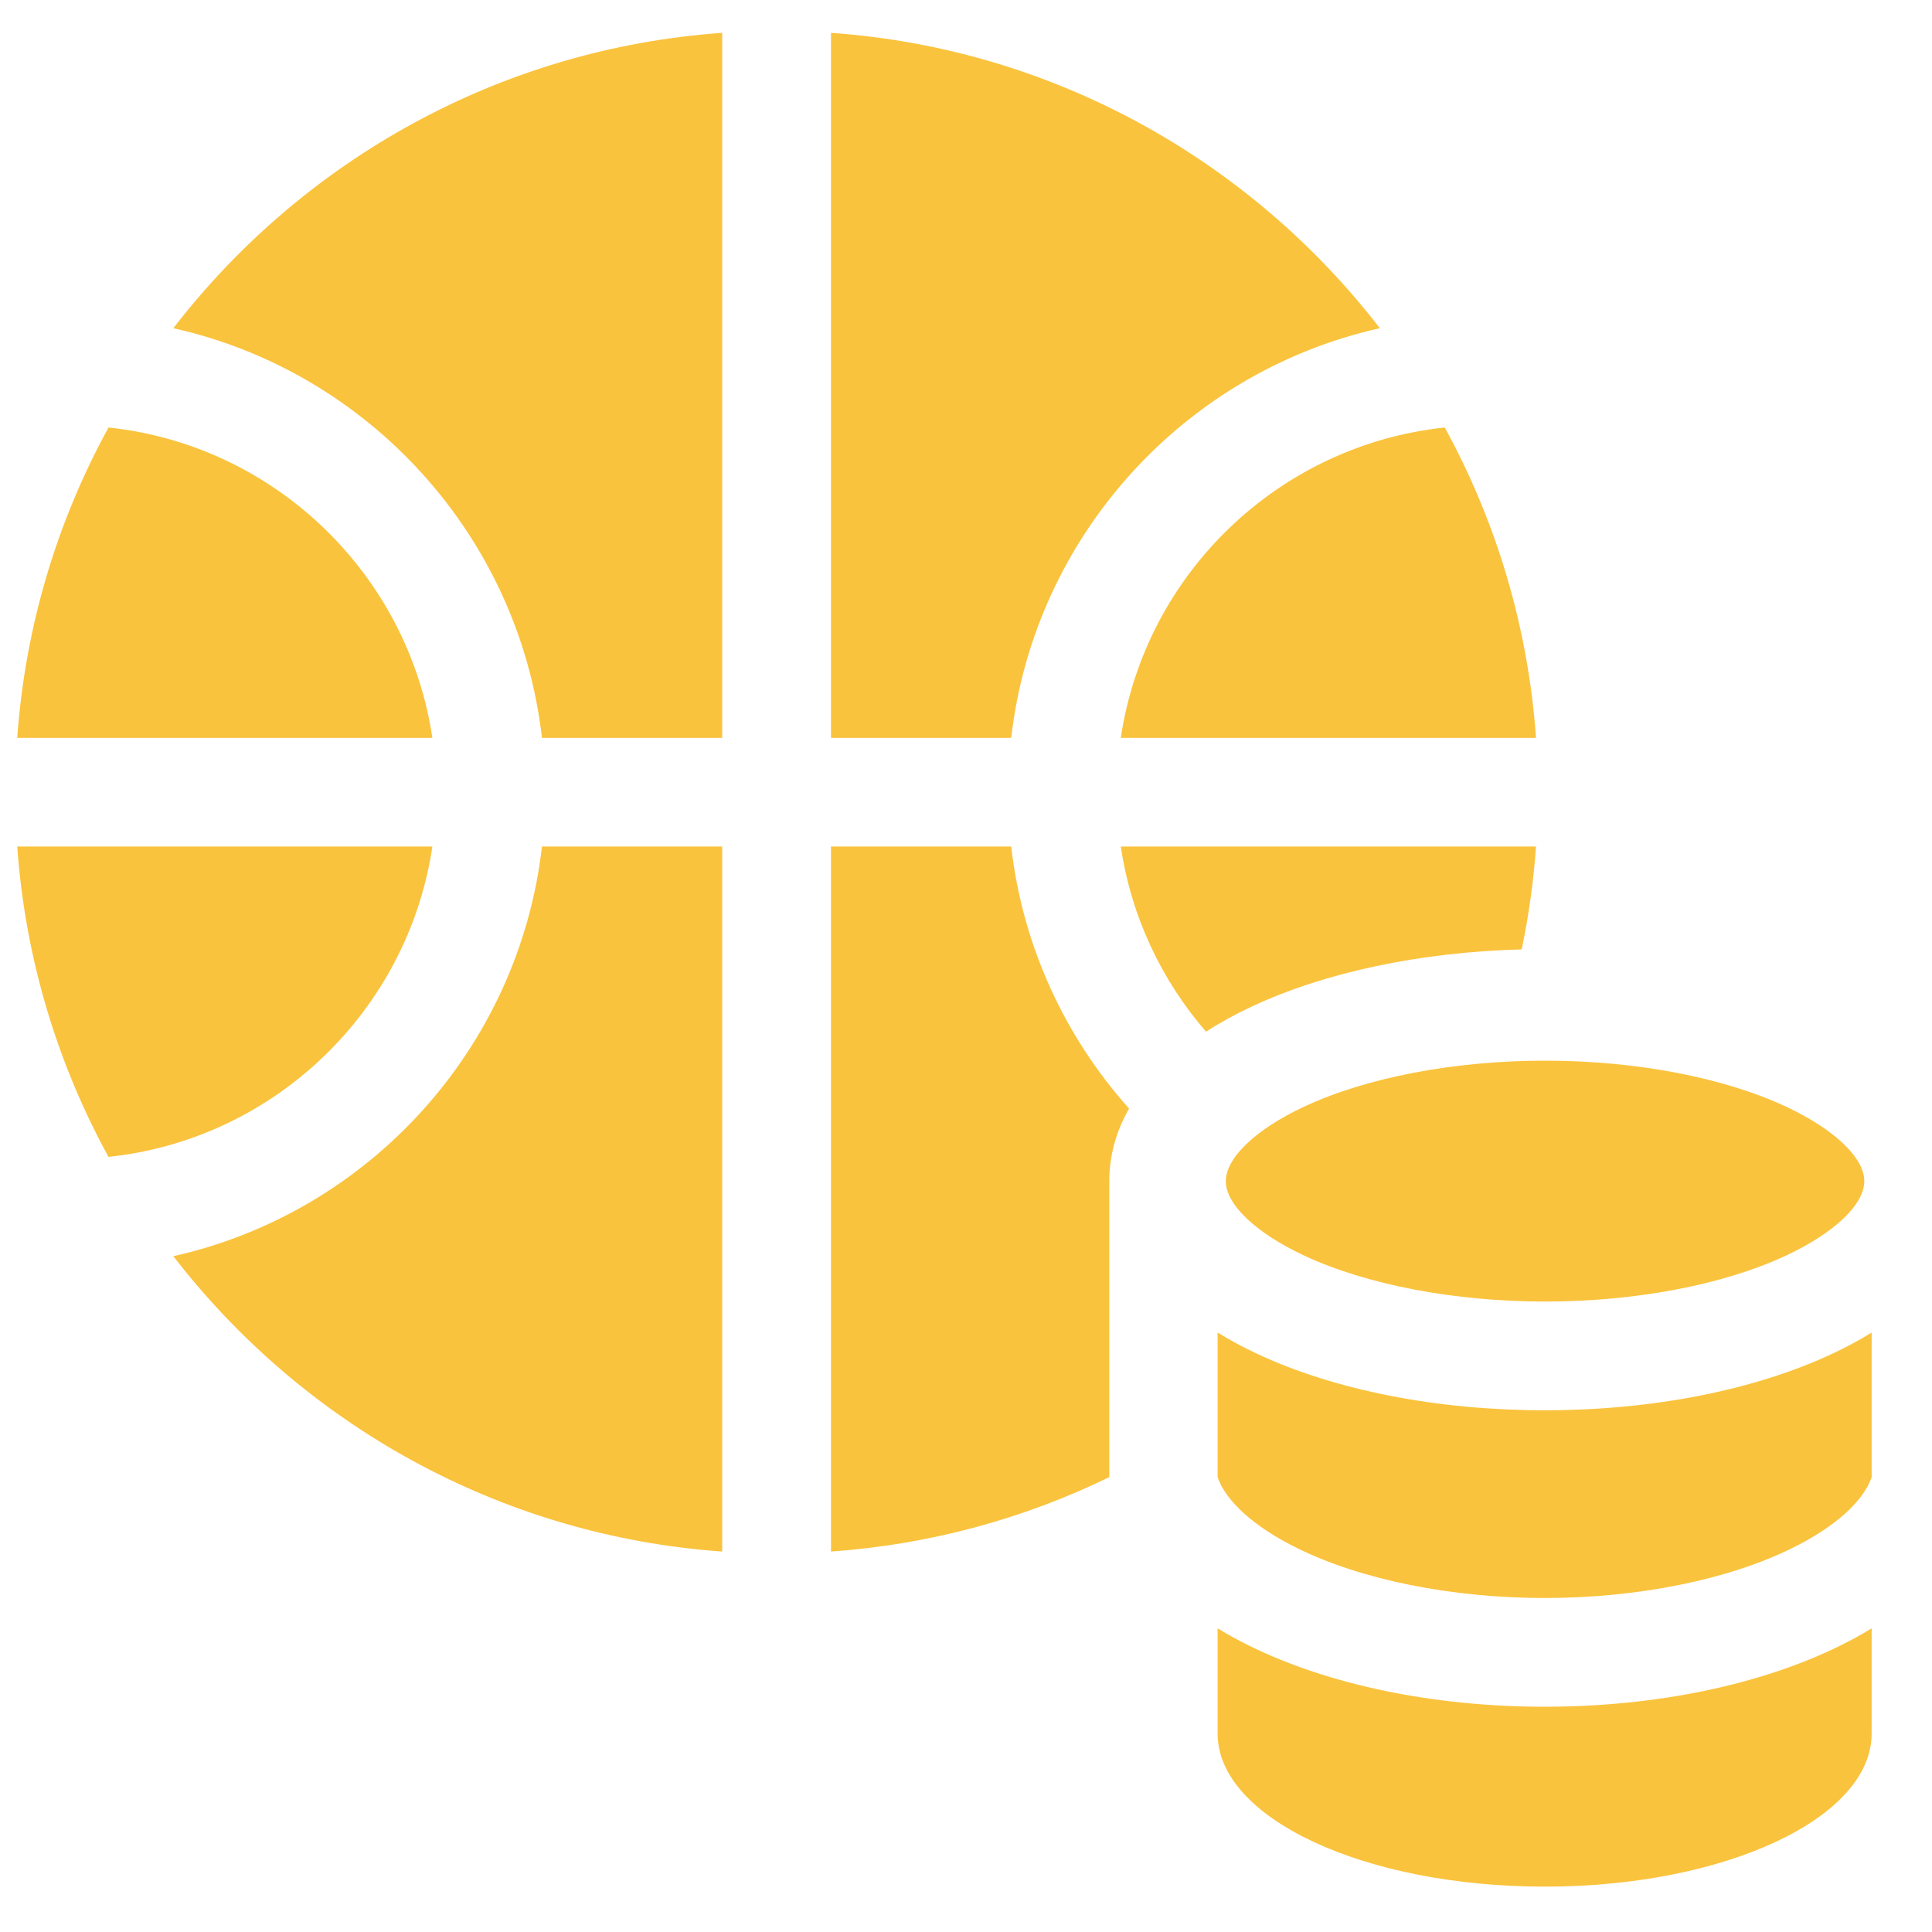 <svg width="25" height="25" viewBox="0 0 25 25" fill="none" xmlns="http://www.w3.org/2000/svg">
<g clip-path="url(#clip0_27012_16429)">
<path d="M5.595 10.954H0.223C0.326 12.401 0.742 13.762 1.404 14.97C3.553 14.743 5.279 13.076 5.595 10.954Z" fill="#FAC33D"/>
<path d="M1.404 5.532C0.742 6.74 0.326 8.101 0.223 9.548H5.595C5.279 7.426 3.553 5.759 1.404 5.532Z" fill="#FAC33D"/>
<path d="M2.243 4.247C4.769 4.811 6.714 6.933 7.013 9.548H9.345V0.425C6.459 0.629 3.912 2.083 2.243 4.247Z" fill="#FAC33D"/>
<path d="M2.243 16.255C3.912 18.419 6.459 19.873 9.345 20.077V10.954H7.013C6.714 13.569 4.769 15.691 2.243 16.255Z" fill="#FAC33D"/>
<path d="M17.855 4.247C16.186 2.083 13.639 0.629 10.753 0.425V9.548H13.085C13.384 6.933 15.329 4.811 17.855 4.247Z" fill="#FAC33D"/>
<path d="M10.753 10.954V20.077C12.009 19.988 13.229 19.662 14.354 19.114V15.286C14.354 14.957 14.441 14.641 14.61 14.345C13.784 13.421 13.233 12.248 13.085 10.954H10.753Z" fill="#FAC33D"/>
<path d="M19.691 12.285C19.782 11.848 19.844 11.404 19.876 10.954H14.503C14.638 11.862 15.031 12.686 15.606 13.35C15.785 13.234 15.983 13.125 16.199 13.024C17.151 12.579 18.381 12.32 19.691 12.285Z" fill="#FAC33D"/>
<path d="M14.503 9.548H19.876C19.773 8.101 19.357 6.74 18.695 5.532C16.545 5.759 14.819 7.426 14.503 9.548Z" fill="#FAC33D"/>
<path d="M23.704 17.52C22.699 17.99 21.38 18.249 19.988 18.249C18.596 18.249 17.276 17.99 16.271 17.52C16.081 17.431 15.909 17.338 15.756 17.243V19.115C15.863 19.427 16.231 19.76 16.786 20.033C17.617 20.443 18.784 20.678 19.988 20.678C21.191 20.678 22.358 20.443 23.189 20.033C23.744 19.76 24.112 19.427 24.219 19.115V17.243C24.066 17.338 23.894 17.431 23.704 17.52Z" fill="#FAC33D"/>
<path d="M15.862 15.284C15.862 15.586 16.25 15.954 16.873 16.246C17.683 16.625 18.82 16.842 19.993 16.842C21.166 16.842 22.304 16.625 23.113 16.246C23.737 15.954 24.124 15.586 24.124 15.284C24.124 14.982 23.737 14.613 23.113 14.321C22.304 13.942 21.166 13.725 19.993 13.725C18.82 13.725 17.683 13.942 16.873 14.321C16.25 14.613 15.862 14.982 15.862 15.284Z" fill="#FAC33D"/>
<path d="M19.988 22.085C18.555 22.085 17.197 21.804 16.164 21.295C16.02 21.224 15.884 21.149 15.756 21.071V22.433C15.756 23.526 17.65 24.413 19.988 24.413C22.325 24.413 24.219 23.526 24.219 22.433V21.071C24.091 21.149 23.955 21.224 23.811 21.295C22.778 21.804 21.42 22.085 19.988 22.085Z" fill="#FAC33D"/>
</g>
<defs>
<clipPath id="clip0_27012_16429">
<rect width="24" height="24" fill="white" transform="translate(0.223 0.418)"/>
</clipPath>
</defs>
</svg>
